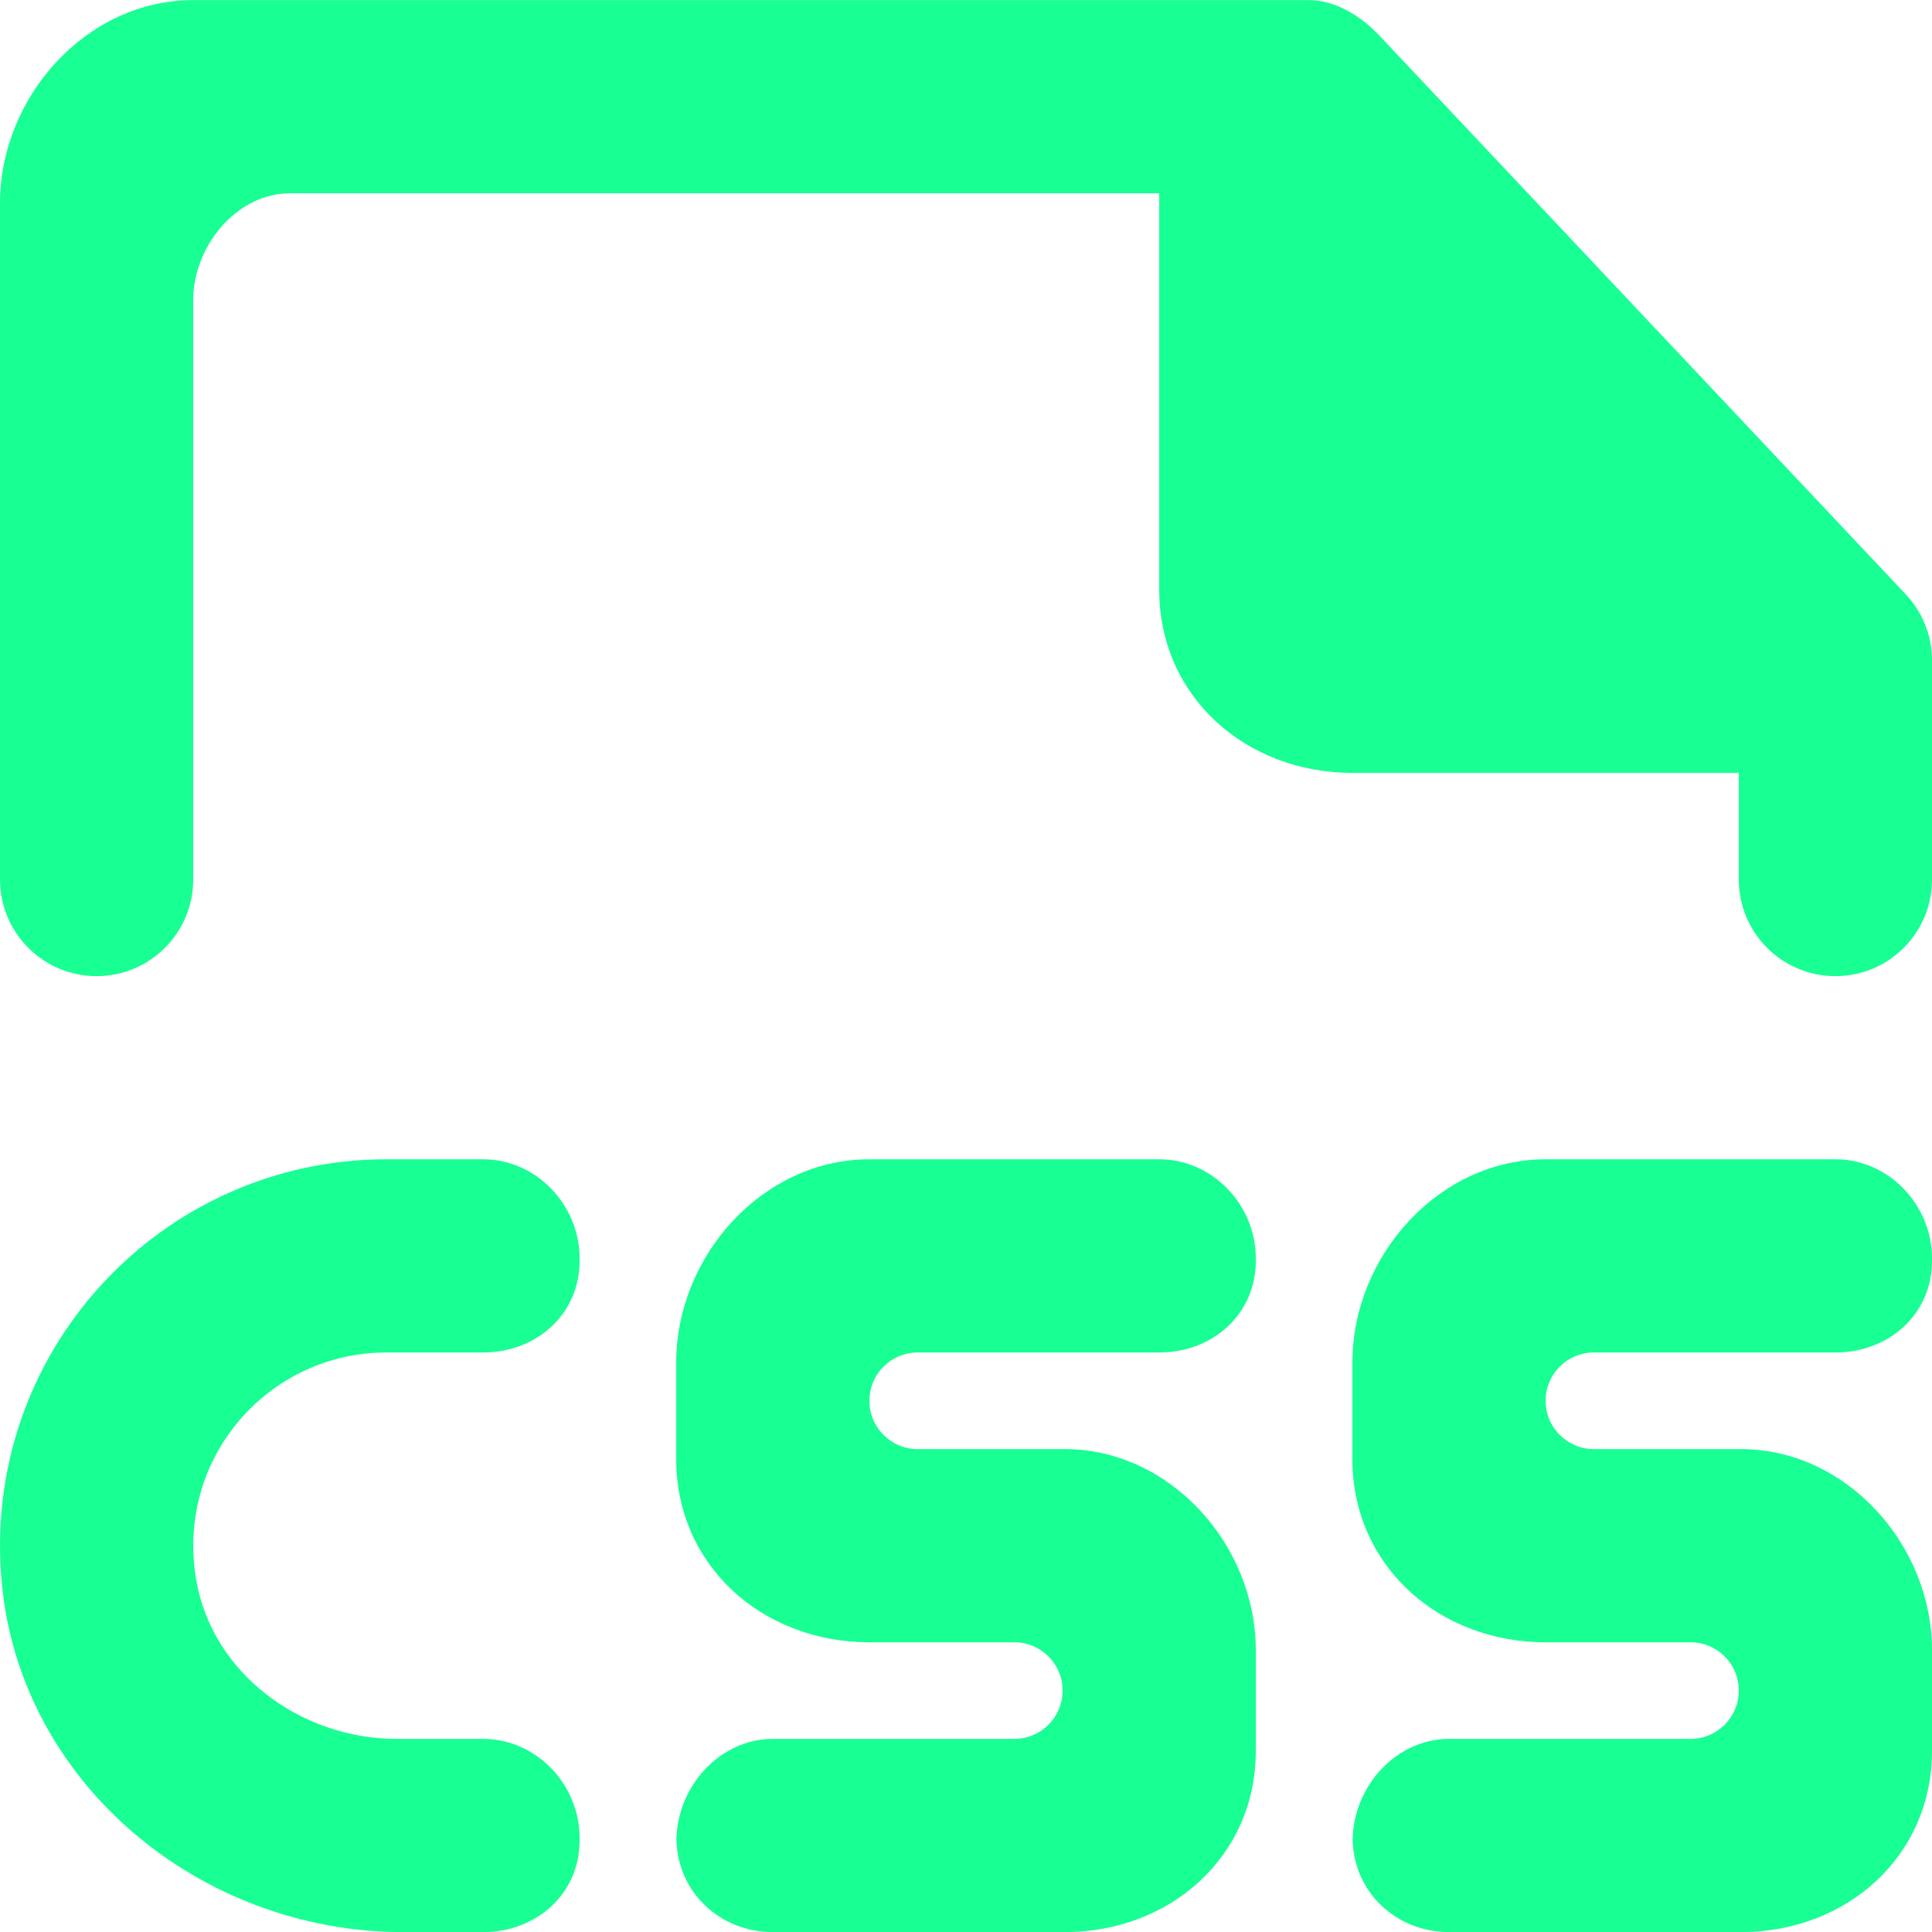 <?xml version="1.0" encoding="UTF-8" standalone="no"?>
<svg width="20px" height="20px" viewBox="0 0 20 20" version="1.1" xmlns="http://www.w3.org/2000/svg" xmlns:xlink="http://www.w3.org/1999/xlink">
    <!-- Generator: Sketch 3.8.1 (29687) - http://www.bohemiancoding.com/sketch -->
    <title>file_css [#1767]</title>
    <desc>Created with Sketch.</desc>
    <defs></defs>
    <g id="Page-1" stroke="none" stroke-width="1" fill="none" fill-rule="evenodd">
        <g id="Dribbble-Dark-Preview" transform="translate(-220, -1239)" fill="#18FF94">
            <g id="icons" transform="translate(56, 160)">
                <path d="M183.725,1085.149 L178.275,1079.364 C178.086,1079.165 177.824,1079.001 177.55,1079.001 L166,1079.001 C164.896,1079.001 164,1080.001 164,1081.105 L164,1088.105 C164,1088.657 164.448,1089.105 165,1089.105 C165.553,1089.105 166,1088.657 166,1088.105 L166,1082.105 C166,1081.553 166.448,1081.001 167,1081.001 L176,1081.001 L176,1085.105 C176,1086.21 176.896,1087.001 178,1087.001 L182,1087.001 L182,1088.105 C182,1088.657 182.448,1089.105 183,1089.105 C183.553,1089.105 184,1088.657 184,1088.105 L184,1085.838 C184,1085.581 183.902,1085.335 183.725,1085.149 L183.725,1085.149 Z M183,1091.001 L180,1091.001 C178.896,1091.001 178,1092.001 178,1093.105 L178,1094.105 C178,1095.21 178.896,1096.001 180,1096.001 L181.5,1096.001 C181.776,1096.001 182,1096.224 182,1096.501 C182,1096.777 181.776,1097.001 181.5,1097.001 L179,1097.001 C178.453,1097.001 178.01,1097.493 178.003,1098.04 C178.01,1098.585 178.453,1099.001 179,1099.001 L182,1099.001 L182.021,1099.001 C183.114,1099.001 184,1098.219 184,1097.126 L184,1096.084 C184,1094.991 183.114,1094.001 182.021,1094.001 L182,1094.001 L180.5,1094.001 C180.224,1094.001 180,1093.777 180,1093.501 C180,1093.224 180.224,1093.001 180.5,1093.001 L183,1093.001 C183.553,1093.001 184,1092.605 184,1092.053 L184,1092.027 C184,1091.474 183.553,1091.001 183,1091.001 L183,1091.001 Z M178,1098.053 C178,1098.048 178.003,1098.044 178.003,1098.04 C178.003,1098.035 178,1098.031 178,1098.027 L178,1098.053 Z M176,1091.001 L173,1091.001 C171.896,1091.001 171,1092.001 171,1093.105 L171,1094.105 C171,1095.21 171.896,1096.001 173,1096.001 L174.5,1096.001 C174.776,1096.001 175,1096.224 175,1096.501 C175,1096.777 174.776,1097.001 174.5,1097.001 L172,1097.001 C171.453,1097.001 171.01,1097.493 171.003,1098.04 C171.01,1098.585 171.453,1099.001 172,1099.001 L175,1099.001 L175.021,1099.001 C176.114,1099.001 177,1098.219 177,1097.126 L177,1096.084 C177,1094.991 176.114,1094.001 175.021,1094.001 L175,1094.001 L173.5,1094.001 C173.224,1094.001 173,1093.777 173,1093.501 C173,1093.224 173.224,1093.001 173.5,1093.001 L176,1093.001 C176.553,1093.001 177,1092.605 177,1092.053 L177,1092.027 C177,1091.474 176.553,1091.001 176,1091.001 L176,1091.001 Z M171,1098.053 C171,1098.048 171.003,1098.044 171.003,1098.04 C171.003,1098.035 171,1098.031 171,1098.027 L171,1098.053 Z M170,1092.027 L170,1092.053 C170,1092.605 169.553,1093.001 169,1093.001 L168,1093.001 C166.786,1093.001 165.824,1094.083 166.028,1095.336 C166.187,1096.32 167.111,1097.001 168.107,1097.001 L169,1097.001 C169.553,1097.001 170,1097.474 170,1098.027 L170,1098.053 C170,1098.605 169.553,1099.001 169,1099.001 L168.172,1099.001 C166.083,1099.001 164.217,1097.473 164.019,1095.393 C163.792,1093.008 165.661,1091.001 168,1091.001 L169,1091.001 C169.553,1091.001 170,1091.474 170,1092.027 L170,1092.027 Z" id="file_css-[#1767]"></path>
            </g>
        </g>
    </g>
</svg>